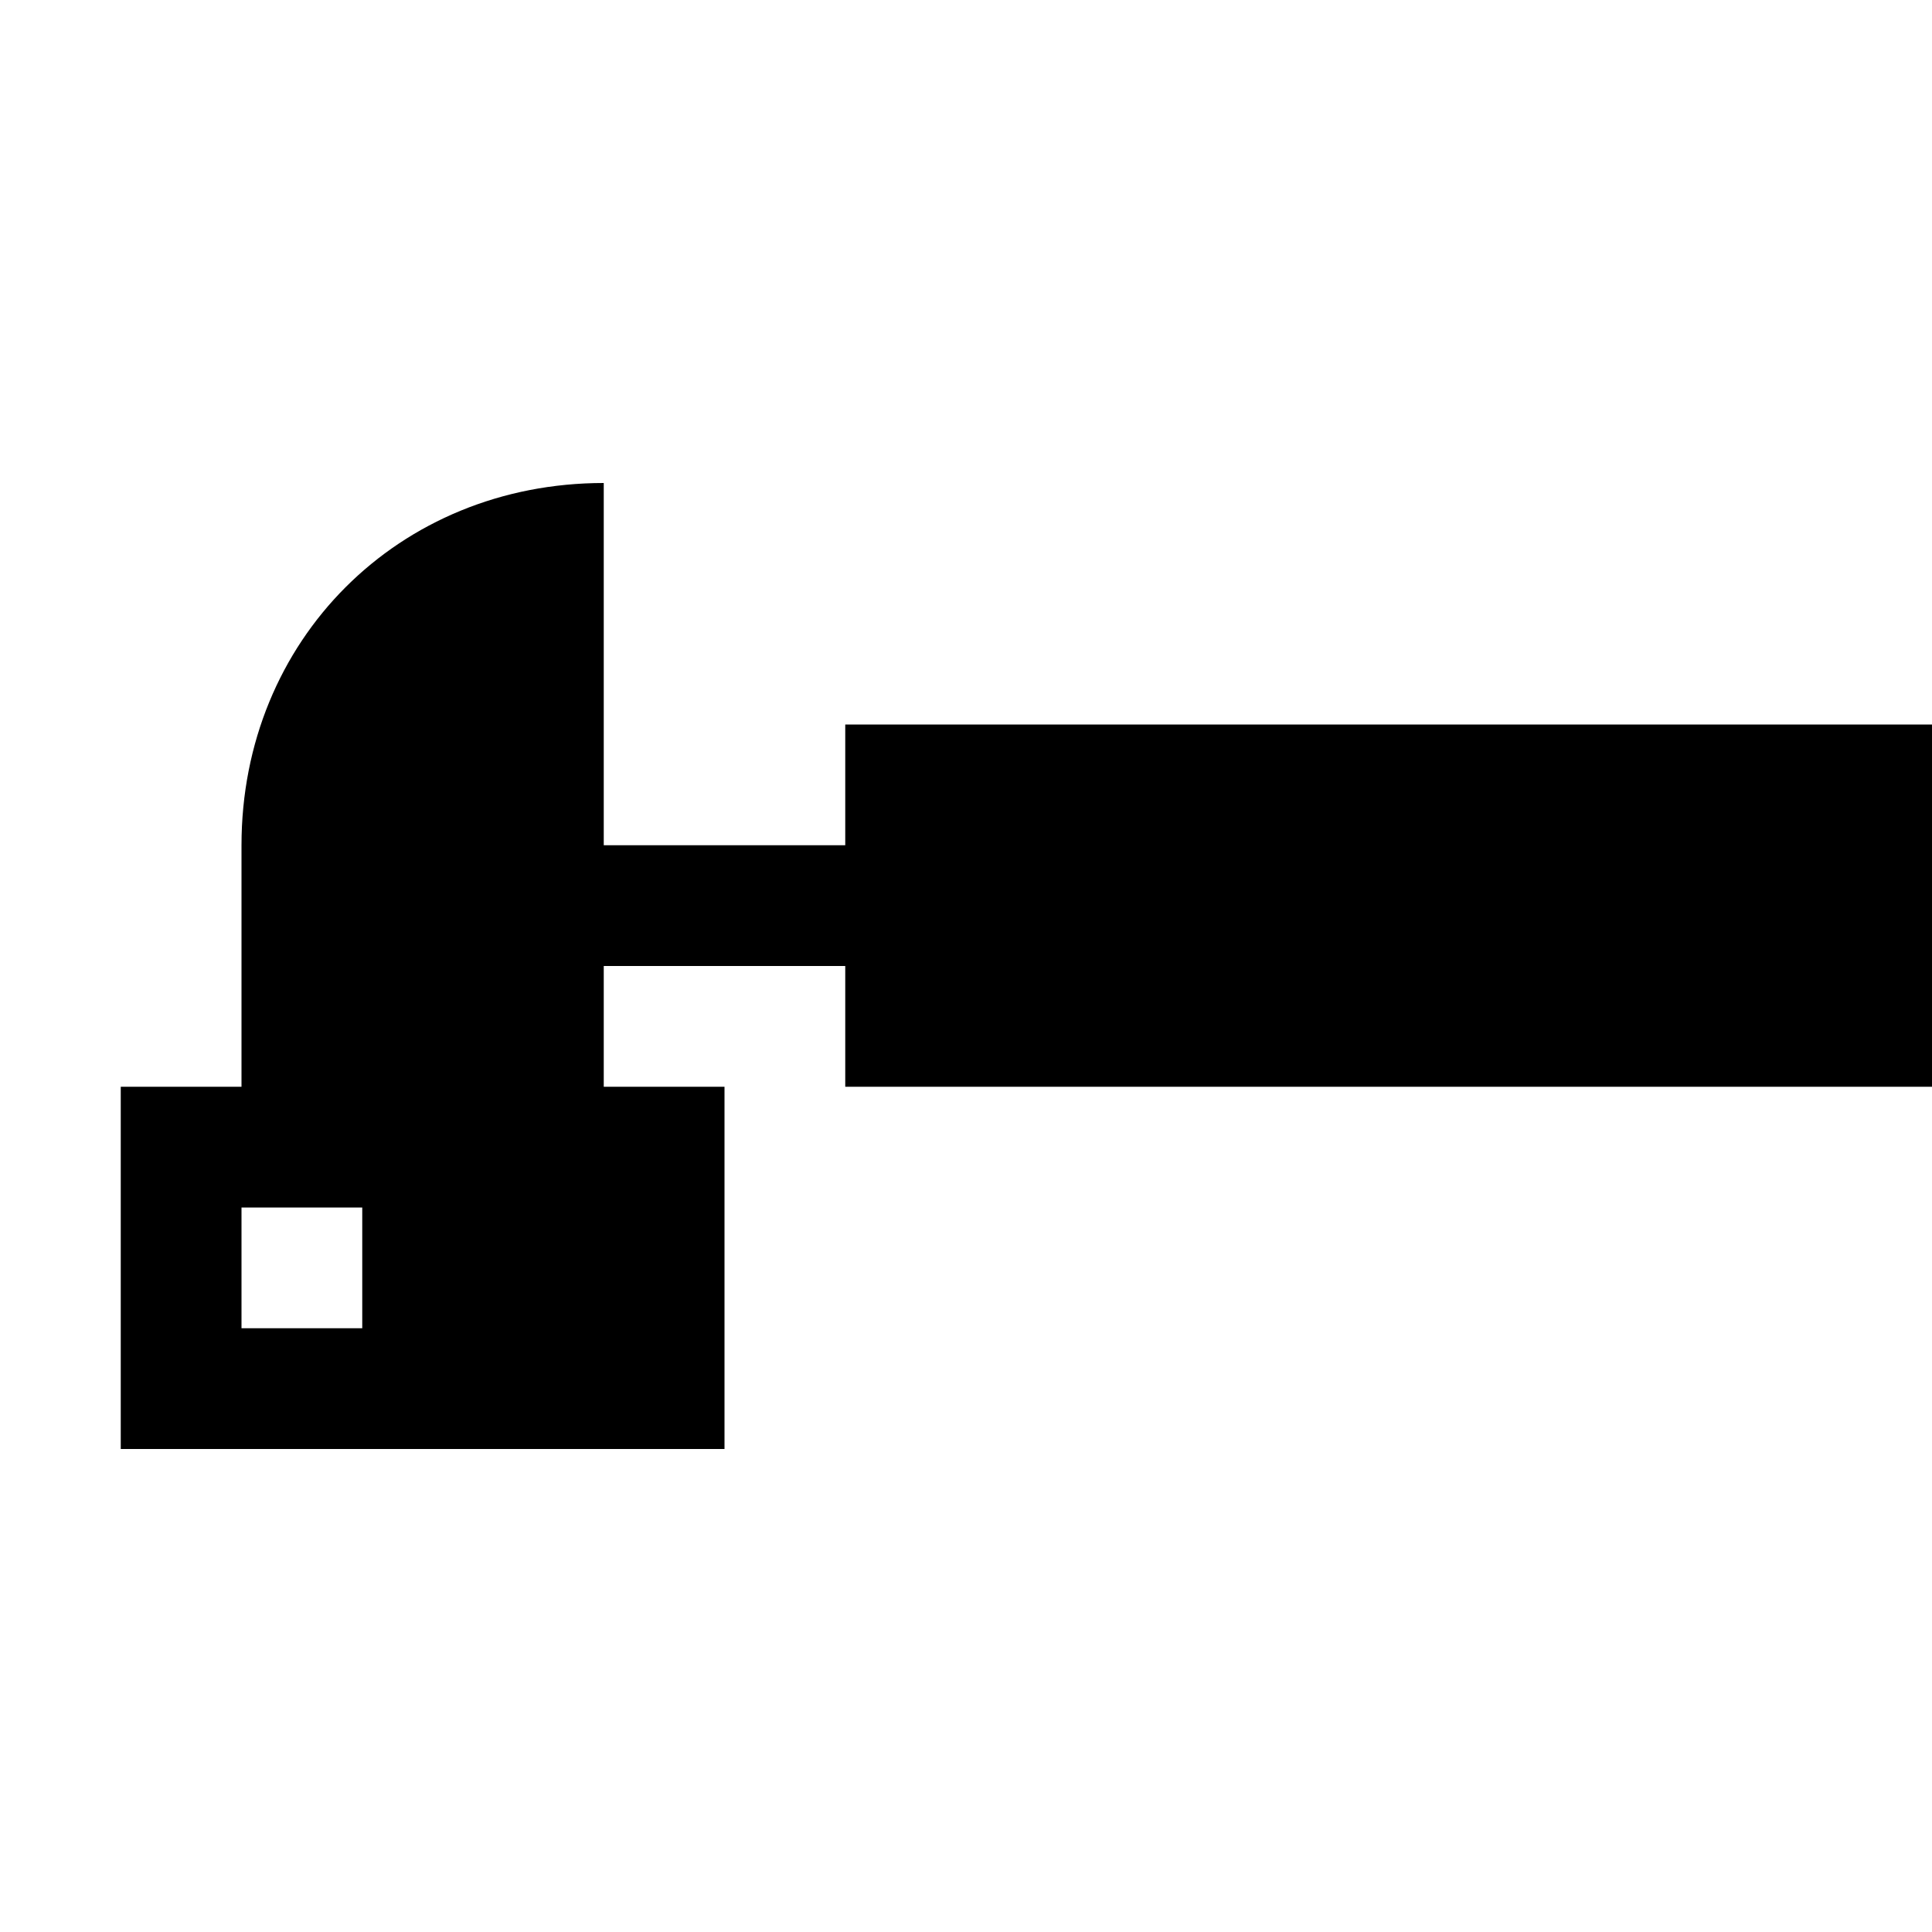 <svg width="64" height="64" viewBox="0 0 1024 1024" xmlns="http://www.w3.org/2000/svg"><path d="M448 384v64H320V256c-108.8 0-192 83.2-192 192v128H64v192h320V576h-64v-64h128v64h576V384H448zM192 704h-64v-64h64v64z"/></svg>